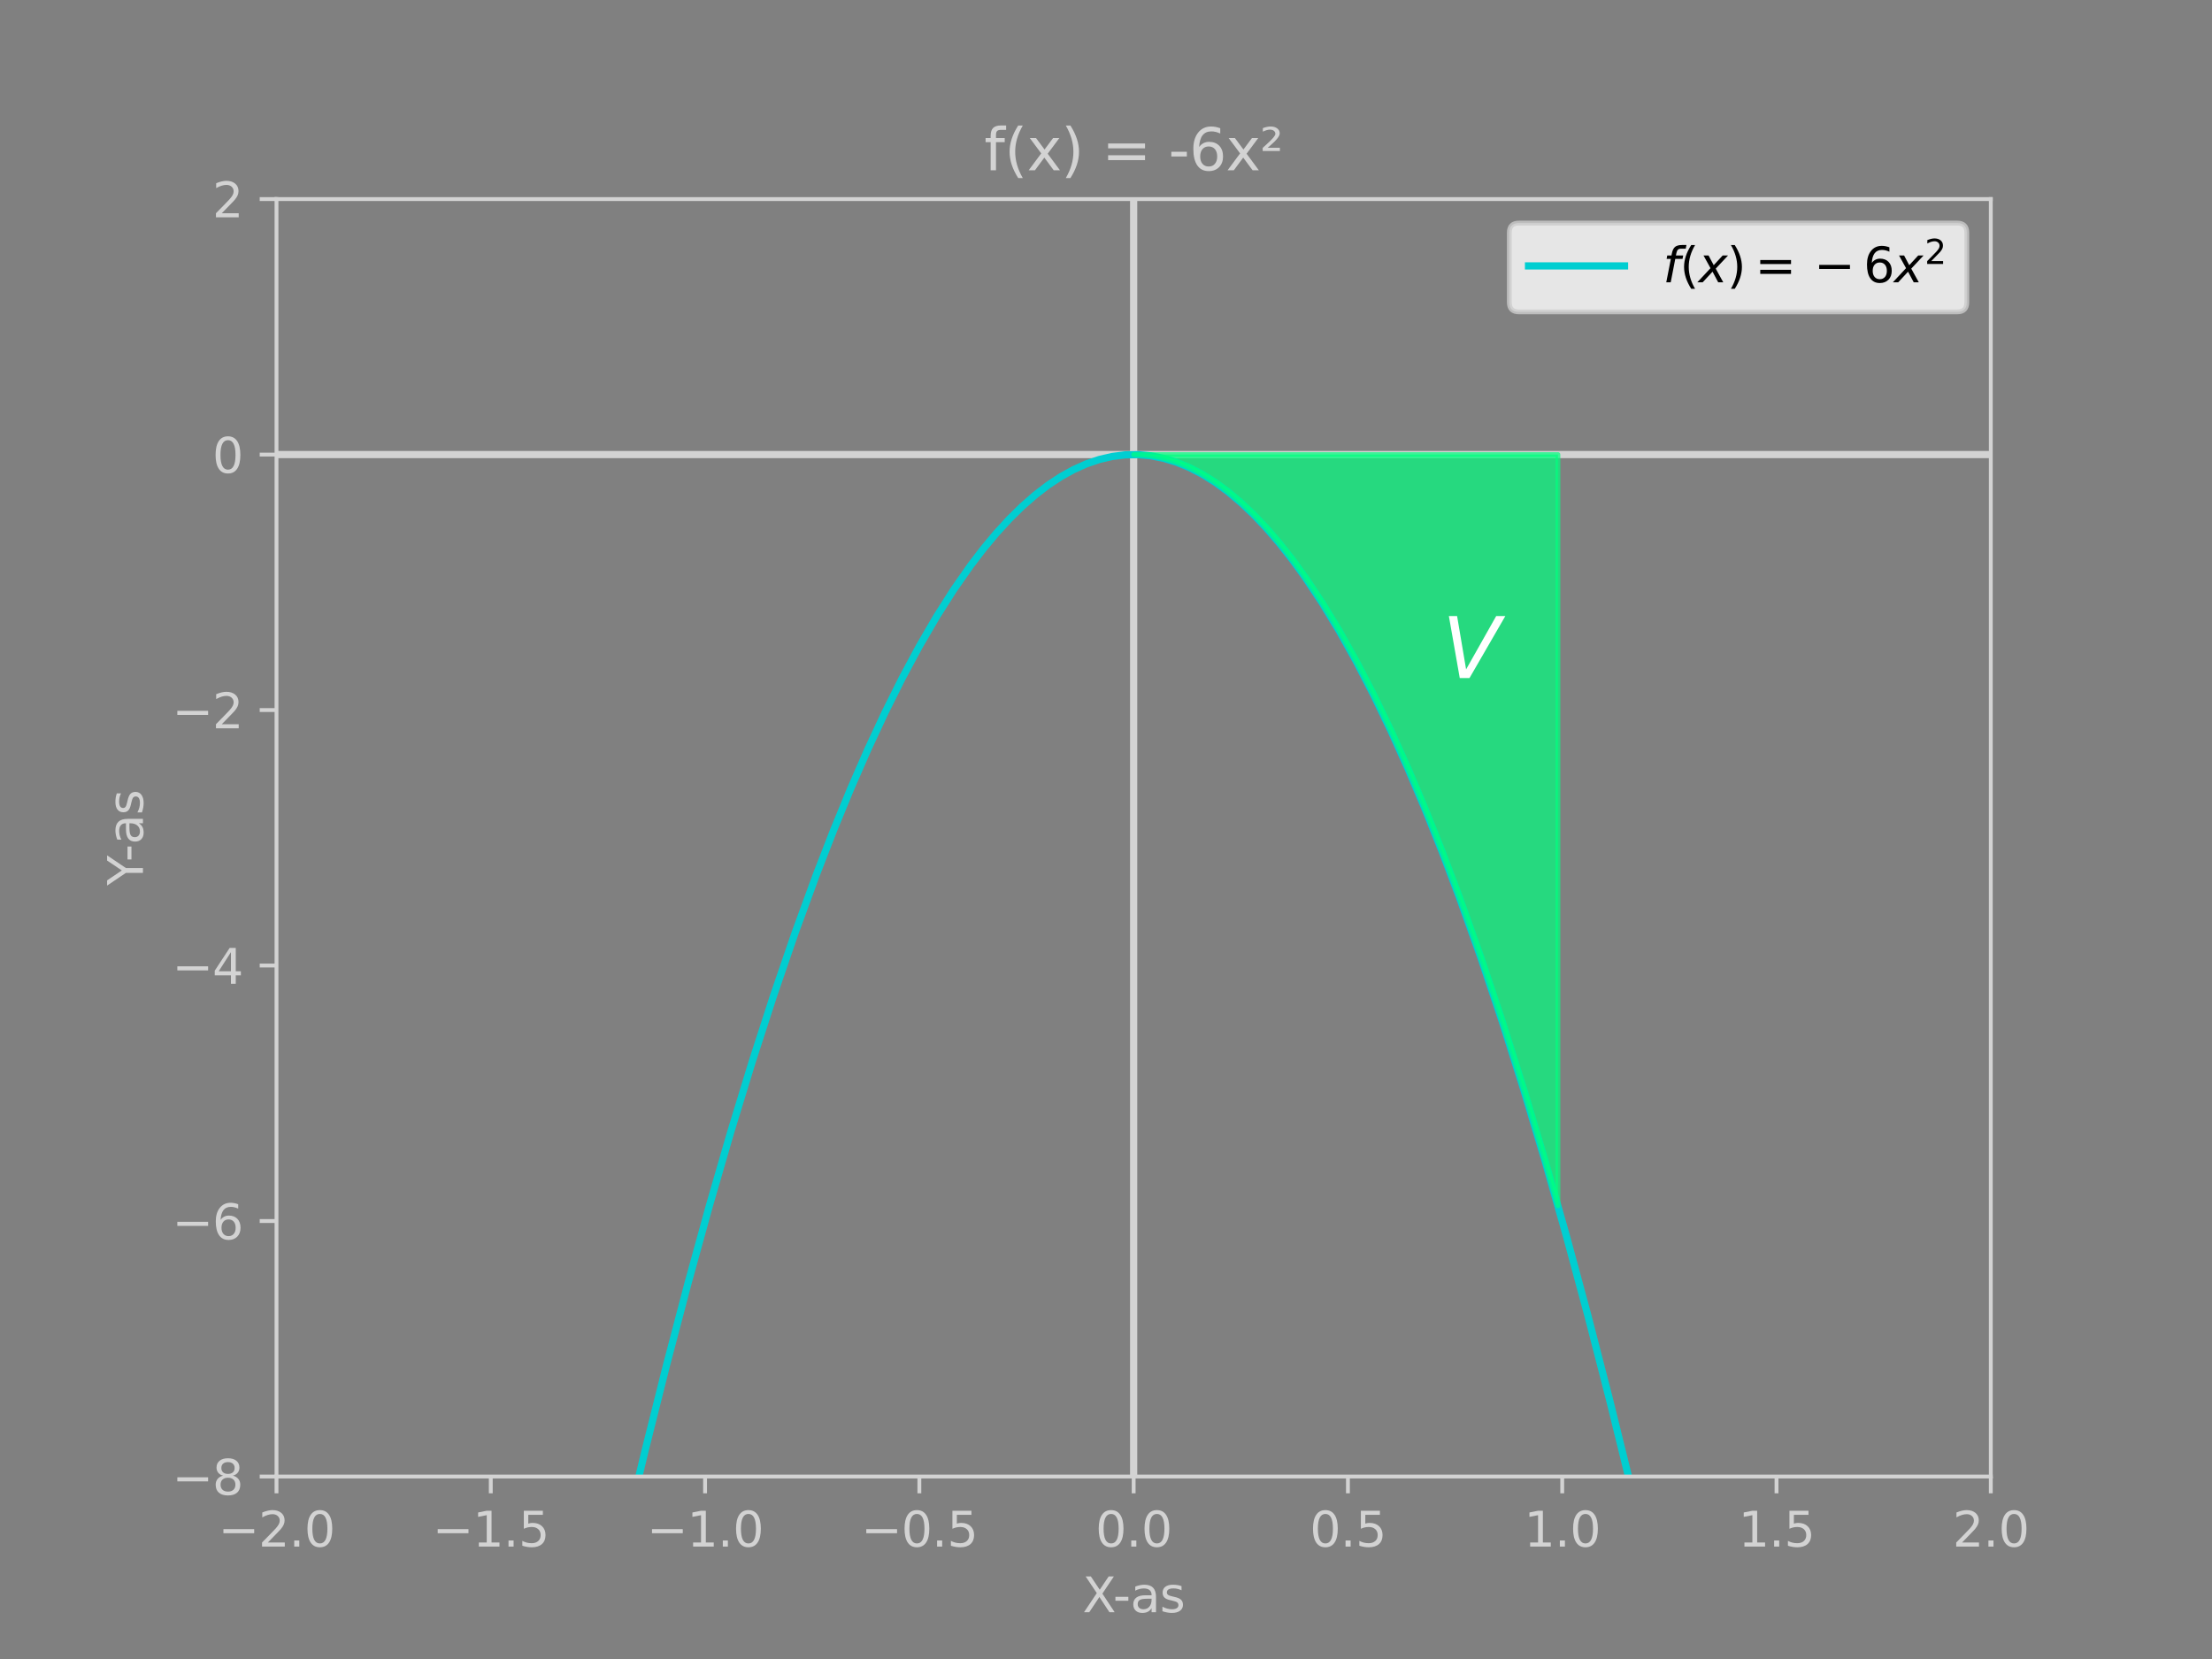 <?xml version="1.0" encoding="utf-8" standalone="no"?>
<!DOCTYPE svg PUBLIC "-//W3C//DTD SVG 1.1//EN"
  "http://www.w3.org/Graphics/SVG/1.1/DTD/svg11.dtd">
<svg xmlns:xlink="http://www.w3.org/1999/xlink" width="460.8pt" height="345.6pt" viewBox="0 0 460.8 345.6" xmlns="http://www.w3.org/2000/svg" version="1.1">
 <rect x="0" y="0" width="460.8" height="345.6" fill="#808080" stroke="none"/>
 <defs>
  <style type="text/css">*{stroke-linejoin: round; stroke-linecap: butt}</style>
 </defs>
 <g id="figure_1">
  <g id="patch_1">
   <path d="M 0 345.6 
L 460.8 345.6 
L 460.8 0 
L 0 0 
L 0 345.6 
z
" style="fill: none"/>
  </g>
  <g id="axes_1">
   <g id="patch_2">
    <path d="M 57.6 307.584 
L 414.72 307.584 
L 414.72 41.472 
L 57.6 41.472 
L 57.6 307.584 
z
" style="fill: none"/>
   </g>
   <g id="LineCollection_1">
    <path d="M 57.6 94.694 
L 414.72 94.694 
" clip-path="url(#p8dc5a253b3)" style="fill: none; stroke: #d3d3d3; stroke-width: 1.5"/>
   </g>
   <g id="LineCollection_2">
    <path d="M 236.16 307.584 
L 236.16 41.472 
" clip-path="url(#p8dc5a253b3)" style="fill: none; stroke: #d3d3d3; stroke-width: 1.5"/>
   </g>
   <g id="matplotlib.axis_1">
    <g id="xtick_1">
     <g id="line2d_1">
      <defs>
       <path id="m33abca2d69" d="M 0 0 
L 0 3.5 
" style="stroke: #d3d3d3; stroke-width: 0.8"/>
      </defs>
      <g>
       <use xlink:href="#m33abca2d69" x="57.6" y="307.584" style="fill: #d3d3d3; stroke: #d3d3d3; stroke-width: 0.8"/>
      </g>
     </g>
     <g id="text_1">
      <!-- −2.0 -->
      <g style="fill: #d3d3d3" transform="translate(45.459 322.182) scale(0.1 -0.1)">
       <defs>
        <path id="DejaVuSans-2212" d="M 678 2272 
L 4684 2272 
L 4684 1741 
L 678 1741 
L 678 2272 
z
" transform="scale(0.016)"/>
        <path id="DejaVuSans-32" d="M 1228 531 
L 3431 531 
L 3431 0 
L 469 0 
L 469 531 
Q 828 903 1448 1529 
Q 2069 2156 2228 2338 
Q 2531 2678 2651 2914 
Q 2772 3150 2772 3378 
Q 2772 3750 2511 3984 
Q 2250 4219 1831 4219 
Q 1534 4219 1204 4116 
Q 875 4013 500 3803 
L 500 4441 
Q 881 4594 1212 4672 
Q 1544 4750 1819 4750 
Q 2544 4750 2975 4387 
Q 3406 4025 3406 3419 
Q 3406 3131 3298 2873 
Q 3191 2616 2906 2266 
Q 2828 2175 2409 1742 
Q 1991 1309 1228 531 
z
" transform="scale(0.016)"/>
        <path id="DejaVuSans-2e" d="M 684 794 
L 1344 794 
L 1344 0 
L 684 0 
L 684 794 
z
" transform="scale(0.016)"/>
        <path id="DejaVuSans-30" d="M 2034 4250 
Q 1547 4250 1301 3770 
Q 1056 3291 1056 2328 
Q 1056 1369 1301 889 
Q 1547 409 2034 409 
Q 2525 409 2770 889 
Q 3016 1369 3016 2328 
Q 3016 3291 2770 3770 
Q 2525 4250 2034 4250 
z
M 2034 4750 
Q 2819 4750 3233 4129 
Q 3647 3509 3647 2328 
Q 3647 1150 3233 529 
Q 2819 -91 2034 -91 
Q 1250 -91 836 529 
Q 422 1150 422 2328 
Q 422 3509 836 4129 
Q 1250 4750 2034 4750 
z
" transform="scale(0.016)"/>
       </defs>
       <use xlink:href="#DejaVuSans-2212"/>
       <use xlink:href="#DejaVuSans-32" x="83.789"/>
       <use xlink:href="#DejaVuSans-2e" x="147.412"/>
       <use xlink:href="#DejaVuSans-30" x="179.199"/>
      </g>
     </g>
    </g>
    <g id="xtick_2">
     <g id="line2d_2">
      <g>
       <use xlink:href="#m33abca2d69" x="102.24" y="307.584" style="fill: #d3d3d3; stroke: #d3d3d3; stroke-width: 0.8"/>
      </g>
     </g>
     <g id="text_2">
      <!-- −1.5 -->
      <g style="fill: #d3d3d3" transform="translate(90.099 322.182) scale(0.1 -0.1)">
       <defs>
        <path id="DejaVuSans-31" d="M 794 531 
L 1825 531 
L 1825 4091 
L 703 3866 
L 703 4441 
L 1819 4666 
L 2450 4666 
L 2450 531 
L 3481 531 
L 3481 0 
L 794 0 
L 794 531 
z
" transform="scale(0.016)"/>
        <path id="DejaVuSans-35" d="M 691 4666 
L 3169 4666 
L 3169 4134 
L 1269 4134 
L 1269 2991 
Q 1406 3038 1543 3061 
Q 1681 3084 1819 3084 
Q 2600 3084 3056 2656 
Q 3513 2228 3513 1497 
Q 3513 744 3044 326 
Q 2575 -91 1722 -91 
Q 1428 -91 1123 -41 
Q 819 9 494 109 
L 494 744 
Q 775 591 1075 516 
Q 1375 441 1709 441 
Q 2250 441 2565 725 
Q 2881 1009 2881 1497 
Q 2881 1984 2565 2268 
Q 2250 2553 1709 2553 
Q 1456 2553 1204 2497 
Q 953 2441 691 2322 
L 691 4666 
z
" transform="scale(0.016)"/>
       </defs>
       <use xlink:href="#DejaVuSans-2212"/>
       <use xlink:href="#DejaVuSans-31" x="83.789"/>
       <use xlink:href="#DejaVuSans-2e" x="147.412"/>
       <use xlink:href="#DejaVuSans-35" x="179.199"/>
      </g>
     </g>
    </g>
    <g id="xtick_3">
     <g id="line2d_3">
      <g>
       <use xlink:href="#m33abca2d69" x="146.88" y="307.584" style="fill: #d3d3d3; stroke: #d3d3d3; stroke-width: 0.8"/>
      </g>
     </g>
     <g id="text_3">
      <!-- −1.0 -->
      <g style="fill: #d3d3d3" transform="translate(134.739 322.182) scale(0.1 -0.1)">
       <use xlink:href="#DejaVuSans-2212"/>
       <use xlink:href="#DejaVuSans-31" x="83.789"/>
       <use xlink:href="#DejaVuSans-2e" x="147.412"/>
       <use xlink:href="#DejaVuSans-30" x="179.199"/>
      </g>
     </g>
    </g>
    <g id="xtick_4">
     <g id="line2d_4">
      <g>
       <use xlink:href="#m33abca2d69" x="191.52" y="307.584" style="fill: #d3d3d3; stroke: #d3d3d3; stroke-width: 0.8"/>
      </g>
     </g>
     <g id="text_4">
      <!-- −0.5 -->
      <g style="fill: #d3d3d3" transform="translate(179.379 322.182) scale(0.1 -0.1)">
       <use xlink:href="#DejaVuSans-2212"/>
       <use xlink:href="#DejaVuSans-30" x="83.789"/>
       <use xlink:href="#DejaVuSans-2e" x="147.412"/>
       <use xlink:href="#DejaVuSans-35" x="179.199"/>
      </g>
     </g>
    </g>
    <g id="xtick_5">
     <g id="line2d_5">
      <g>
       <use xlink:href="#m33abca2d69" x="236.16" y="307.584" style="fill: #d3d3d3; stroke: #d3d3d3; stroke-width: 0.8"/>
      </g>
     </g>
     <g id="text_5">
      <!-- 0.0 -->
      <g style="fill: #d3d3d3" transform="translate(228.208 322.182) scale(0.1 -0.1)">
       <use xlink:href="#DejaVuSans-30"/>
       <use xlink:href="#DejaVuSans-2e" x="63.623"/>
       <use xlink:href="#DejaVuSans-30" x="95.41"/>
      </g>
     </g>
    </g>
    <g id="xtick_6">
     <g id="line2d_6">
      <g>
       <use xlink:href="#m33abca2d69" x="280.8" y="307.584" style="fill: #d3d3d3; stroke: #d3d3d3; stroke-width: 0.8"/>
      </g>
     </g>
     <g id="text_6">
      <!-- 0.5 -->
      <g style="fill: #d3d3d3" transform="translate(272.848 322.182) scale(0.1 -0.1)">
       <use xlink:href="#DejaVuSans-30"/>
       <use xlink:href="#DejaVuSans-2e" x="63.623"/>
       <use xlink:href="#DejaVuSans-35" x="95.41"/>
      </g>
     </g>
    </g>
    <g id="xtick_7">
     <g id="line2d_7">
      <g>
       <use xlink:href="#m33abca2d69" x="325.44" y="307.584" style="fill: #d3d3d3; stroke: #d3d3d3; stroke-width: 0.8"/>
      </g>
     </g>
     <g id="text_7">
      <!-- 1.0 -->
      <g style="fill: #d3d3d3" transform="translate(317.488 322.182) scale(0.1 -0.1)">
       <use xlink:href="#DejaVuSans-31"/>
       <use xlink:href="#DejaVuSans-2e" x="63.623"/>
       <use xlink:href="#DejaVuSans-30" x="95.41"/>
      </g>
     </g>
    </g>
    <g id="xtick_8">
     <g id="line2d_8">
      <g>
       <use xlink:href="#m33abca2d69" x="370.08" y="307.584" style="fill: #d3d3d3; stroke: #d3d3d3; stroke-width: 0.8"/>
      </g>
     </g>
     <g id="text_8">
      <!-- 1.5 -->
      <g style="fill: #d3d3d3" transform="translate(362.128 322.182) scale(0.1 -0.1)">
       <use xlink:href="#DejaVuSans-31"/>
       <use xlink:href="#DejaVuSans-2e" x="63.623"/>
       <use xlink:href="#DejaVuSans-35" x="95.41"/>
      </g>
     </g>
    </g>
    <g id="xtick_9">
     <g id="line2d_9">
      <g>
       <use xlink:href="#m33abca2d69" x="414.72" y="307.584" style="fill: #d3d3d3; stroke: #d3d3d3; stroke-width: 0.8"/>
      </g>
     </g>
     <g id="text_9">
      <!-- 2.0 -->
      <g style="fill: #d3d3d3" transform="translate(406.768 322.182) scale(0.1 -0.1)">
       <use xlink:href="#DejaVuSans-32"/>
       <use xlink:href="#DejaVuSans-2e" x="63.623"/>
       <use xlink:href="#DejaVuSans-30" x="95.41"/>
      </g>
     </g>
    </g>
    <g id="text_10">
     <!-- X-as -->
     <g style="fill: #d3d3d3" transform="translate(225.512 335.861) scale(0.1 -0.1)">
      <defs>
       <path id="DejaVuSans-58" d="M 403 4666 
L 1081 4666 
L 2241 2931 
L 3406 4666 
L 4084 4666 
L 2584 2425 
L 4184 0 
L 3506 0 
L 2194 1984 
L 872 0 
L 191 0 
L 1856 2491 
L 403 4666 
z
" transform="scale(0.016)"/>
       <path id="DejaVuSans-2d" d="M 313 2009 
L 1997 2009 
L 1997 1497 
L 313 1497 
L 313 2009 
z
" transform="scale(0.016)"/>
       <path id="DejaVuSans-61" d="M 2194 1759 
Q 1497 1759 1228 1600 
Q 959 1441 959 1056 
Q 959 750 1161 570 
Q 1363 391 1709 391 
Q 2188 391 2477 730 
Q 2766 1069 2766 1631 
L 2766 1759 
L 2194 1759 
z
M 3341 1997 
L 3341 0 
L 2766 0 
L 2766 531 
Q 2569 213 2275 61 
Q 1981 -91 1556 -91 
Q 1019 -91 701 211 
Q 384 513 384 1019 
Q 384 1609 779 1909 
Q 1175 2209 1959 2209 
L 2766 2209 
L 2766 2266 
Q 2766 2663 2505 2880 
Q 2244 3097 1772 3097 
Q 1472 3097 1187 3025 
Q 903 2953 641 2809 
L 641 3341 
Q 956 3463 1253 3523 
Q 1550 3584 1831 3584 
Q 2591 3584 2966 3190 
Q 3341 2797 3341 1997 
z
" transform="scale(0.016)"/>
       <path id="DejaVuSans-73" d="M 2834 3397 
L 2834 2853 
Q 2591 2978 2328 3040 
Q 2066 3103 1784 3103 
Q 1356 3103 1142 2972 
Q 928 2841 928 2578 
Q 928 2378 1081 2264 
Q 1234 2150 1697 2047 
L 1894 2003 
Q 2506 1872 2764 1633 
Q 3022 1394 3022 966 
Q 3022 478 2636 193 
Q 2250 -91 1575 -91 
Q 1294 -91 989 -36 
Q 684 19 347 128 
L 347 722 
Q 666 556 975 473 
Q 1284 391 1588 391 
Q 1994 391 2212 530 
Q 2431 669 2431 922 
Q 2431 1156 2273 1281 
Q 2116 1406 1581 1522 
L 1381 1569 
Q 847 1681 609 1914 
Q 372 2147 372 2553 
Q 372 3047 722 3315 
Q 1072 3584 1716 3584 
Q 2034 3584 2315 3537 
Q 2597 3491 2834 3397 
z
" transform="scale(0.016)"/>
      </defs>
      <use xlink:href="#DejaVuSans-58"/>
      <use xlink:href="#DejaVuSans-2d" x="63.506"/>
      <use xlink:href="#DejaVuSans-61" x="99.59"/>
      <use xlink:href="#DejaVuSans-73" x="160.869"/>
     </g>
    </g>
   </g>
   <g id="matplotlib.axis_2">
    <g id="ytick_1">
     <g id="line2d_10">
      <defs>
       <path id="mfe67e2a1e8" d="M 0 0 
L -3.5 0 
" style="stroke: #d3d3d3; stroke-width: 0.8"/>
      </defs>
      <g>
       <use xlink:href="#mfe67e2a1e8" x="57.6" y="307.584" style="fill: #d3d3d3; stroke: #d3d3d3; stroke-width: 0.8"/>
      </g>
     </g>
     <g id="text_11">
      <!-- −8 -->
      <g style="fill: #d3d3d3" transform="translate(35.858 311.383) scale(0.1 -0.1)">
       <defs>
        <path id="DejaVuSans-38" d="M 2034 2216 
Q 1584 2216 1326 1975 
Q 1069 1734 1069 1313 
Q 1069 891 1326 650 
Q 1584 409 2034 409 
Q 2484 409 2743 651 
Q 3003 894 3003 1313 
Q 3003 1734 2745 1975 
Q 2488 2216 2034 2216 
z
M 1403 2484 
Q 997 2584 770 2862 
Q 544 3141 544 3541 
Q 544 4100 942 4425 
Q 1341 4750 2034 4750 
Q 2731 4750 3128 4425 
Q 3525 4100 3525 3541 
Q 3525 3141 3298 2862 
Q 3072 2584 2669 2484 
Q 3125 2378 3379 2068 
Q 3634 1759 3634 1313 
Q 3634 634 3220 271 
Q 2806 -91 2034 -91 
Q 1263 -91 848 271 
Q 434 634 434 1313 
Q 434 1759 690 2068 
Q 947 2378 1403 2484 
z
M 1172 3481 
Q 1172 3119 1398 2916 
Q 1625 2713 2034 2713 
Q 2441 2713 2670 2916 
Q 2900 3119 2900 3481 
Q 2900 3844 2670 4047 
Q 2441 4250 2034 4250 
Q 1625 4250 1398 4047 
Q 1172 3844 1172 3481 
z
" transform="scale(0.016)"/>
       </defs>
       <use xlink:href="#DejaVuSans-2212"/>
       <use xlink:href="#DejaVuSans-38" x="83.789"/>
      </g>
     </g>
    </g>
    <g id="ytick_2">
     <g id="line2d_11">
      <g>
       <use xlink:href="#mfe67e2a1e8" x="57.6" y="254.362" style="fill: #d3d3d3; stroke: #d3d3d3; stroke-width: 0.8"/>
      </g>
     </g>
     <g id="text_12">
      <!-- −6 -->
      <g style="fill: #d3d3d3" transform="translate(35.858 258.161) scale(0.1 -0.1)">
       <defs>
        <path id="DejaVuSans-36" d="M 2113 2584 
Q 1688 2584 1439 2293 
Q 1191 2003 1191 1497 
Q 1191 994 1439 701 
Q 1688 409 2113 409 
Q 2538 409 2786 701 
Q 3034 994 3034 1497 
Q 3034 2003 2786 2293 
Q 2538 2584 2113 2584 
z
M 3366 4563 
L 3366 3988 
Q 3128 4100 2886 4159 
Q 2644 4219 2406 4219 
Q 1781 4219 1451 3797 
Q 1122 3375 1075 2522 
Q 1259 2794 1537 2939 
Q 1816 3084 2150 3084 
Q 2853 3084 3261 2657 
Q 3669 2231 3669 1497 
Q 3669 778 3244 343 
Q 2819 -91 2113 -91 
Q 1303 -91 875 529 
Q 447 1150 447 2328 
Q 447 3434 972 4092 
Q 1497 4750 2381 4750 
Q 2619 4750 2861 4703 
Q 3103 4656 3366 4563 
z
" transform="scale(0.016)"/>
       </defs>
       <use xlink:href="#DejaVuSans-2212"/>
       <use xlink:href="#DejaVuSans-36" x="83.789"/>
      </g>
     </g>
    </g>
    <g id="ytick_3">
     <g id="line2d_12">
      <g>
       <use xlink:href="#mfe67e2a1e8" x="57.6" y="201.139" style="fill: #d3d3d3; stroke: #d3d3d3; stroke-width: 0.8"/>
      </g>
     </g>
     <g id="text_13">
      <!-- −4 -->
      <g style="fill: #d3d3d3" transform="translate(35.858 204.938) scale(0.1 -0.1)">
       <defs>
        <path id="DejaVuSans-34" d="M 2419 4116 
L 825 1625 
L 2419 1625 
L 2419 4116 
z
M 2253 4666 
L 3047 4666 
L 3047 1625 
L 3713 1625 
L 3713 1100 
L 3047 1100 
L 3047 0 
L 2419 0 
L 2419 1100 
L 313 1100 
L 313 1709 
L 2253 4666 
z
" transform="scale(0.016)"/>
       </defs>
       <use xlink:href="#DejaVuSans-2212"/>
       <use xlink:href="#DejaVuSans-34" x="83.789"/>
      </g>
     </g>
    </g>
    <g id="ytick_4">
     <g id="line2d_13">
      <g>
       <use xlink:href="#mfe67e2a1e8" x="57.6" y="147.917" style="fill: #d3d3d3; stroke: #d3d3d3; stroke-width: 0.8"/>
      </g>
     </g>
     <g id="text_14">
      <!-- −2 -->
      <g style="fill: #d3d3d3" transform="translate(35.858 151.716) scale(0.1 -0.1)">
       <use xlink:href="#DejaVuSans-2212"/>
       <use xlink:href="#DejaVuSans-32" x="83.789"/>
      </g>
     </g>
    </g>
    <g id="ytick_5">
     <g id="line2d_14">
      <g>
       <use xlink:href="#mfe67e2a1e8" x="57.6" y="94.694" style="fill: #d3d3d3; stroke: #d3d3d3; stroke-width: 0.8"/>
      </g>
     </g>
     <g id="text_15">
      <!-- 0 -->
      <g style="fill: #d3d3d3" transform="translate(44.237 98.494) scale(0.1 -0.1)">
       <use xlink:href="#DejaVuSans-30"/>
      </g>
     </g>
    </g>
    <g id="ytick_6">
     <g id="line2d_15">
      <g>
       <use xlink:href="#mfe67e2a1e8" x="57.6" y="41.472" style="fill: #d3d3d3; stroke: #d3d3d3; stroke-width: 0.8"/>
      </g>
     </g>
     <g id="text_16">
      <!-- 2 -->
      <g style="fill: #d3d3d3" transform="translate(44.237 45.271) scale(0.1 -0.1)">
       <use xlink:href="#DejaVuSans-32"/>
      </g>
     </g>
    </g>
    <g id="text_17">
     <!-- Y-as -->
     <g style="fill: #d3d3d3" transform="translate(29.778 184.461) rotate(-90) scale(0.1 -0.1)">
      <defs>
       <path id="DejaVuSans-59" d="M -13 4666 
L 666 4666 
L 1959 2747 
L 3244 4666 
L 3922 4666 
L 2272 2222 
L 2272 0 
L 1638 0 
L 1638 2222 
L -13 4666 
z
" transform="scale(0.016)"/>
      </defs>
      <use xlink:href="#DejaVuSans-59"/>
      <use xlink:href="#DejaVuSans-2d" x="49.209"/>
      <use xlink:href="#DejaVuSans-61" x="85.293"/>
      <use xlink:href="#DejaVuSans-73" x="146.572"/>
     </g>
    </g>
   </g>
   <g id="line2d_16">
    <path d="M 124.02 346.6 
L 129.024 324.615 
L 134.381 302.198 
L 138.845 284.395 
L 143.309 267.39 
L 147.773 251.184 
L 152.237 235.776 
L 156.701 221.167 
L 161.165 207.356 
L 165.629 194.343 
L 170.093 182.128 
L 173.664 172.931 
L 177.235 164.245 
L 180.806 156.07 
L 184.378 148.406 
L 187.949 141.253 
L 191.52 134.611 
L 195.091 128.48 
L 198.662 122.86 
L 202.234 117.75 
L 204.912 114.254 
L 207.59 111.044 
L 210.269 108.122 
L 212.947 105.488 
L 215.626 103.141 
L 218.304 101.081 
L 220.982 99.309 
L 223.661 97.824 
L 226.339 96.626 
L 229.018 95.716 
L 231.696 95.094 
L 234.374 94.758 
L 237.053 94.71 
L 239.731 94.95 
L 242.41 95.477 
L 245.088 96.291 
L 247.766 97.393 
L 250.445 98.782 
L 253.123 100.458 
L 255.802 102.422 
L 258.48 104.674 
L 261.158 107.212 
L 263.837 110.038 
L 266.515 113.152 
L 269.194 116.553 
L 271.872 120.241 
L 275.443 125.606 
L 279.014 131.482 
L 282.586 137.868 
L 286.157 144.766 
L 289.728 152.175 
L 293.299 160.094 
L 296.87 168.525 
L 300.442 177.466 
L 304.013 186.918 
L 308.477 199.452 
L 312.941 212.784 
L 317.405 226.915 
L 321.869 241.844 
L 326.333 257.571 
L 330.797 274.096 
L 335.261 291.42 
L 339.725 309.543 
L 344.189 328.463 
L 348.3 346.6 
L 348.3 346.6 
" clip-path="url(#p8dc5a253b3)" style="fill: none; stroke: #00ced1; stroke-width: 1.5; stroke-linecap: square"/>
   </g>
   <g id="patch_3">
    <path d="M 57.6 307.584 
L 57.6 41.472 
" style="fill: none; stroke: #d3d3d3; stroke-width: 0.8; stroke-linejoin: miter; stroke-linecap: square"/>
   </g>
   <g id="patch_4">
    <path d="M 414.72 307.584 
L 414.72 41.472 
" style="fill: none; stroke: #d3d3d3; stroke-width: 0.8; stroke-linejoin: miter; stroke-linecap: square"/>
   </g>
   <g id="patch_5">
    <path d="M 57.6 307.584 
L 414.72 307.584 
" style="fill: none; stroke: #d3d3d3; stroke-width: 0.8; stroke-linejoin: miter; stroke-linecap: square"/>
   </g>
   <g id="patch_6">
    <path d="M 57.6 41.472 
L 414.72 41.472 
" style="fill: none; stroke: #d3d3d3; stroke-width: 0.8; stroke-linejoin: miter; stroke-linecap: square"/>
   </g>
   <g id="PolyCollection_1">
    <defs>
     <path id="mda852fe9c9" d="M 236.16 -250.906 
L 236.16 -250.906 
L 237.053 -250.89 
L 237.946 -250.842 
L 238.838 -250.762 
L 239.731 -250.65 
L 240.624 -250.506 
L 241.517 -250.331 
L 242.41 -250.123 
L 243.302 -249.884 
L 244.195 -249.612 
L 245.088 -249.309 
L 245.981 -248.974 
L 246.874 -248.606 
L 247.766 -248.207 
L 248.659 -247.776 
L 249.552 -247.313 
L 250.445 -246.818 
L 251.338 -246.291 
L 252.23 -245.732 
L 253.123 -245.142 
L 254.016 -244.519 
L 254.909 -243.864 
L 255.802 -243.178 
L 256.694 -242.459 
L 257.587 -241.709 
L 258.48 -240.926 
L 259.373 -240.112 
L 260.266 -239.266 
L 261.158 -238.388 
L 262.051 -237.478 
L 262.944 -236.536 
L 263.837 -235.562 
L 264.73 -234.556 
L 265.622 -233.518 
L 266.515 -232.448 
L 267.408 -231.346 
L 268.301 -230.213 
L 269.194 -229.047 
L 270.086 -227.85 
L 270.979 -226.62 
L 271.872 -225.359 
L 272.765 -224.066 
L 273.658 -222.74 
L 274.55 -221.383 
L 275.443 -219.994 
L 276.336 -218.573 
L 277.229 -217.12 
L 278.122 -215.635 
L 279.014 -214.118 
L 279.907 -212.57 
L 280.8 -210.989 
L 281.693 -209.376 
L 282.586 -207.732 
L 283.478 -206.055 
L 284.371 -204.347 
L 285.264 -202.606 
L 286.157 -200.834 
L 287.05 -199.03 
L 287.942 -197.194 
L 288.835 -195.325 
L 289.728 -193.425 
L 290.621 -191.493 
L 291.514 -189.53 
L 292.406 -187.534 
L 293.299 -185.506 
L 294.192 -183.446 
L 295.085 -181.355 
L 295.978 -179.231 
L 296.87 -177.075 
L 297.763 -174.888 
L 298.656 -172.669 
L 299.549 -170.417 
L 300.442 -168.134 
L 301.334 -165.819 
L 302.227 -163.472 
L 303.12 -161.093 
L 304.013 -158.682 
L 304.906 -156.239 
L 305.798 -153.764 
L 306.691 -151.257 
L 307.584 -148.719 
L 308.477 -146.148 
L 309.37 -143.545 
L 310.262 -140.911 
L 311.155 -138.244 
L 312.048 -135.546 
L 312.941 -132.816 
L 313.834 -130.053 
L 314.726 -127.259 
L 315.619 -124.433 
L 316.512 -121.575 
L 317.405 -118.685 
L 318.298 -115.763 
L 319.19 -112.809 
L 320.083 -109.824 
L 320.976 -106.806 
L 321.869 -103.756 
L 322.762 -100.675 
L 323.654 -97.561 
L 324.547 -94.416 
L 324.547 -250.906 
L 324.547 -250.906 
L 323.654 -250.906 
L 322.762 -250.906 
L 321.869 -250.906 
L 320.976 -250.906 
L 320.083 -250.906 
L 319.19 -250.906 
L 318.298 -250.906 
L 317.405 -250.906 
L 316.512 -250.906 
L 315.619 -250.906 
L 314.726 -250.906 
L 313.834 -250.906 
L 312.941 -250.906 
L 312.048 -250.906 
L 311.155 -250.906 
L 310.262 -250.906 
L 309.37 -250.906 
L 308.477 -250.906 
L 307.584 -250.906 
L 306.691 -250.906 
L 305.798 -250.906 
L 304.906 -250.906 
L 304.013 -250.906 
L 303.12 -250.906 
L 302.227 -250.906 
L 301.334 -250.906 
L 300.442 -250.906 
L 299.549 -250.906 
L 298.656 -250.906 
L 297.763 -250.906 
L 296.87 -250.906 
L 295.978 -250.906 
L 295.085 -250.906 
L 294.192 -250.906 
L 293.299 -250.906 
L 292.406 -250.906 
L 291.514 -250.906 
L 290.621 -250.906 
L 289.728 -250.906 
L 288.835 -250.906 
L 287.942 -250.906 
L 287.05 -250.906 
L 286.157 -250.906 
L 285.264 -250.906 
L 284.371 -250.906 
L 283.478 -250.906 
L 282.586 -250.906 
L 281.693 -250.906 
L 280.8 -250.906 
L 279.907 -250.906 
L 279.014 -250.906 
L 278.122 -250.906 
L 277.229 -250.906 
L 276.336 -250.906 
L 275.443 -250.906 
L 274.55 -250.906 
L 273.658 -250.906 
L 272.765 -250.906 
L 271.872 -250.906 
L 270.979 -250.906 
L 270.086 -250.906 
L 269.194 -250.906 
L 268.301 -250.906 
L 267.408 -250.906 
L 266.515 -250.906 
L 265.622 -250.906 
L 264.73 -250.906 
L 263.837 -250.906 
L 262.944 -250.906 
L 262.051 -250.906 
L 261.158 -250.906 
L 260.266 -250.906 
L 259.373 -250.906 
L 258.48 -250.906 
L 257.587 -250.906 
L 256.694 -250.906 
L 255.802 -250.906 
L 254.909 -250.906 
L 254.016 -250.906 
L 253.123 -250.906 
L 252.23 -250.906 
L 251.338 -250.906 
L 250.445 -250.906 
L 249.552 -250.906 
L 248.659 -250.906 
L 247.766 -250.906 
L 246.874 -250.906 
L 245.981 -250.906 
L 245.088 -250.906 
L 244.195 -250.906 
L 243.302 -250.906 
L 242.41 -250.906 
L 241.517 -250.906 
L 240.624 -250.906 
L 239.731 -250.906 
L 238.838 -250.906 
L 237.946 -250.906 
L 237.053 -250.906 
L 236.16 -250.906 
z
" style="stroke: #00ff7f; stroke-opacity: 0.7"/>
    </defs>
    <g clip-path="url(#p8dc5a253b3)">
     <use xlink:href="#mda852fe9c9" x="0" y="345.6" style="fill: #00ff7f; fill-opacity: 0.7; stroke: #00ff7f; stroke-opacity: 0.7"/>
    </g>
   </g>
   <g id="text_18">
    <!-- $V$ -->
    <g style="fill: #ffffff" transform="translate(300.442 141.264) scale(0.173 -0.173)">
     <defs>
      <path id="DejaVuSans-Oblique-56" d="M 1319 0 
L 500 4666 
L 1119 4666 
L 1797 653 
L 4063 4666 
L 4750 4666 
L 2053 0 
L 1319 0 
z
" transform="scale(0.016)"/>
     </defs>
     <use xlink:href="#DejaVuSans-Oblique-56" transform="translate(0 0.094)"/>
    </g>
   </g>
   <g id="text_19">
    <!-- f(x) = -6x² -->
    <g style="fill: #d3d3d3" transform="translate(205.034 35.472) scale(0.12 -0.12)">
     <defs>
      <path id="DejaVuSans-66" d="M 2375 4863 
L 2375 4384 
L 1825 4384 
Q 1516 4384 1395 4259 
Q 1275 4134 1275 3809 
L 1275 3500 
L 2222 3500 
L 2222 3053 
L 1275 3053 
L 1275 0 
L 697 0 
L 697 3053 
L 147 3053 
L 147 3500 
L 697 3500 
L 697 3744 
Q 697 4328 969 4595 
Q 1241 4863 1831 4863 
L 2375 4863 
z
" transform="scale(0.016)"/>
      <path id="DejaVuSans-28" d="M 1984 4856 
Q 1566 4138 1362 3434 
Q 1159 2731 1159 2009 
Q 1159 1288 1364 580 
Q 1569 -128 1984 -844 
L 1484 -844 
Q 1016 -109 783 600 
Q 550 1309 550 2009 
Q 550 2706 781 3412 
Q 1013 4119 1484 4856 
L 1984 4856 
z
" transform="scale(0.016)"/>
      <path id="DejaVuSans-78" d="M 3513 3500 
L 2247 1797 
L 3578 0 
L 2900 0 
L 1881 1375 
L 863 0 
L 184 0 
L 1544 1831 
L 300 3500 
L 978 3500 
L 1906 2253 
L 2834 3500 
L 3513 3500 
z
" transform="scale(0.016)"/>
      <path id="DejaVuSans-29" d="M 513 4856 
L 1013 4856 
Q 1481 4119 1714 3412 
Q 1947 2706 1947 2009 
Q 1947 1309 1714 600 
Q 1481 -109 1013 -844 
L 513 -844 
Q 928 -128 1133 580 
Q 1338 1288 1338 2009 
Q 1338 2731 1133 3434 
Q 928 4138 513 4856 
z
" transform="scale(0.016)"/>
      <path id="DejaVuSans-20" transform="scale(0.016)"/>
      <path id="DejaVuSans-3d" d="M 678 2906 
L 4684 2906 
L 4684 2381 
L 678 2381 
L 678 2906 
z
M 678 1631 
L 4684 1631 
L 4684 1100 
L 678 1100 
L 678 1631 
z
" transform="scale(0.016)"/>
      <path id="DejaVuSans-b2" d="M 838 2444 
L 2163 2444 
L 2163 2088 
L 294 2088 
L 294 2431 
Q 400 2528 597 2703 
Q 1672 3656 1672 3950 
Q 1672 4156 1509 4282 
Q 1347 4409 1081 4409 
Q 919 4409 728 4354 
Q 538 4300 313 4191 
L 313 4575 
Q 553 4663 761 4706 
Q 969 4750 1147 4750 
Q 1600 4750 1872 4544 
Q 2144 4338 2144 4000 
Q 2144 3566 1109 2678 
Q 934 2528 838 2444 
z
" transform="scale(0.016)"/>
     </defs>
     <use xlink:href="#DejaVuSans-66"/>
     <use xlink:href="#DejaVuSans-28" x="35.205"/>
     <use xlink:href="#DejaVuSans-78" x="74.219"/>
     <use xlink:href="#DejaVuSans-29" x="133.398"/>
     <use xlink:href="#DejaVuSans-20" x="172.412"/>
     <use xlink:href="#DejaVuSans-3d" x="204.199"/>
     <use xlink:href="#DejaVuSans-20" x="287.988"/>
     <use xlink:href="#DejaVuSans-2d" x="319.775"/>
     <use xlink:href="#DejaVuSans-36" x="355.859"/>
     <use xlink:href="#DejaVuSans-78" x="419.482"/>
     <use xlink:href="#DejaVuSans-b2" x="478.662"/>
    </g>
   </g>
   <g id="legend_1">
    <g id="patch_7">
     <path d="M 316.42 64.972 
L 407.72 64.972 
Q 409.72 64.972 409.72 62.972 
L 409.72 48.472 
Q 409.72 46.472 407.72 46.472 
L 316.42 46.472 
Q 314.42 46.472 314.42 48.472 
L 314.42 62.972 
Q 314.42 64.972 316.42 64.972 
z
" style="fill: #ffffff; opacity: 0.8; stroke: #cccccc; stroke-linejoin: miter"/>
    </g>
    <g id="line2d_17">
     <path d="M 318.42 55.392 
L 328.42 55.392 
L 338.42 55.392 
" style="fill: none; stroke: #00ced1; stroke-width: 1.5; stroke-linecap: square"/>
    </g>
    <g id="text_20">
     <!-- $f(x) = - 6 x^{2}$ -->
     <g transform="translate(346.42 58.892) scale(0.1 -0.1)">
      <defs>
       <path id="DejaVuSans-Oblique-66" d="M 3059 4863 
L 2969 4384 
L 2419 4384 
Q 2106 4384 1964 4261 
Q 1822 4138 1753 3809 
L 1691 3500 
L 2638 3500 
L 2553 3053 
L 1606 3053 
L 1013 0 
L 434 0 
L 1031 3053 
L 481 3053 
L 563 3500 
L 1113 3500 
L 1159 3744 
Q 1278 4363 1576 4613 
Q 1875 4863 2516 4863 
L 3059 4863 
z
" transform="scale(0.016)"/>
       <path id="DejaVuSans-Oblique-78" d="M 3841 3500 
L 2234 1784 
L 3219 0 
L 2559 0 
L 1819 1388 
L 531 0 
L -166 0 
L 1556 1844 
L 641 3500 
L 1300 3500 
L 1972 2234 
L 3144 3500 
L 3841 3500 
z
" transform="scale(0.016)"/>
      </defs>
      <use xlink:href="#DejaVuSans-Oblique-66" transform="translate(0 0.766)"/>
      <use xlink:href="#DejaVuSans-28" transform="translate(35.205 0.766)"/>
      <use xlink:href="#DejaVuSans-Oblique-78" transform="translate(74.219 0.766)"/>
      <use xlink:href="#DejaVuSans-29" transform="translate(133.398 0.766)"/>
      <use xlink:href="#DejaVuSans-3d" transform="translate(191.895 0.766)"/>
      <use xlink:href="#DejaVuSans-2212" transform="translate(314.648 0.766)"/>
      <use xlink:href="#DejaVuSans-36" transform="translate(417.92 0.766)"/>
      <use xlink:href="#DejaVuSans-Oblique-78" transform="translate(481.543 0.766)"/>
      <use xlink:href="#DejaVuSans-32" transform="translate(545.189 39.047) scale(0.7)"/>
     </g>
    </g>
   </g>
  </g>
 </g>
 <defs>
  <clipPath id="p8dc5a253b3">
   <rect x="57.6" y="41.472" width="357.12" height="266.112"/>
  </clipPath>
 </defs>
</svg>
